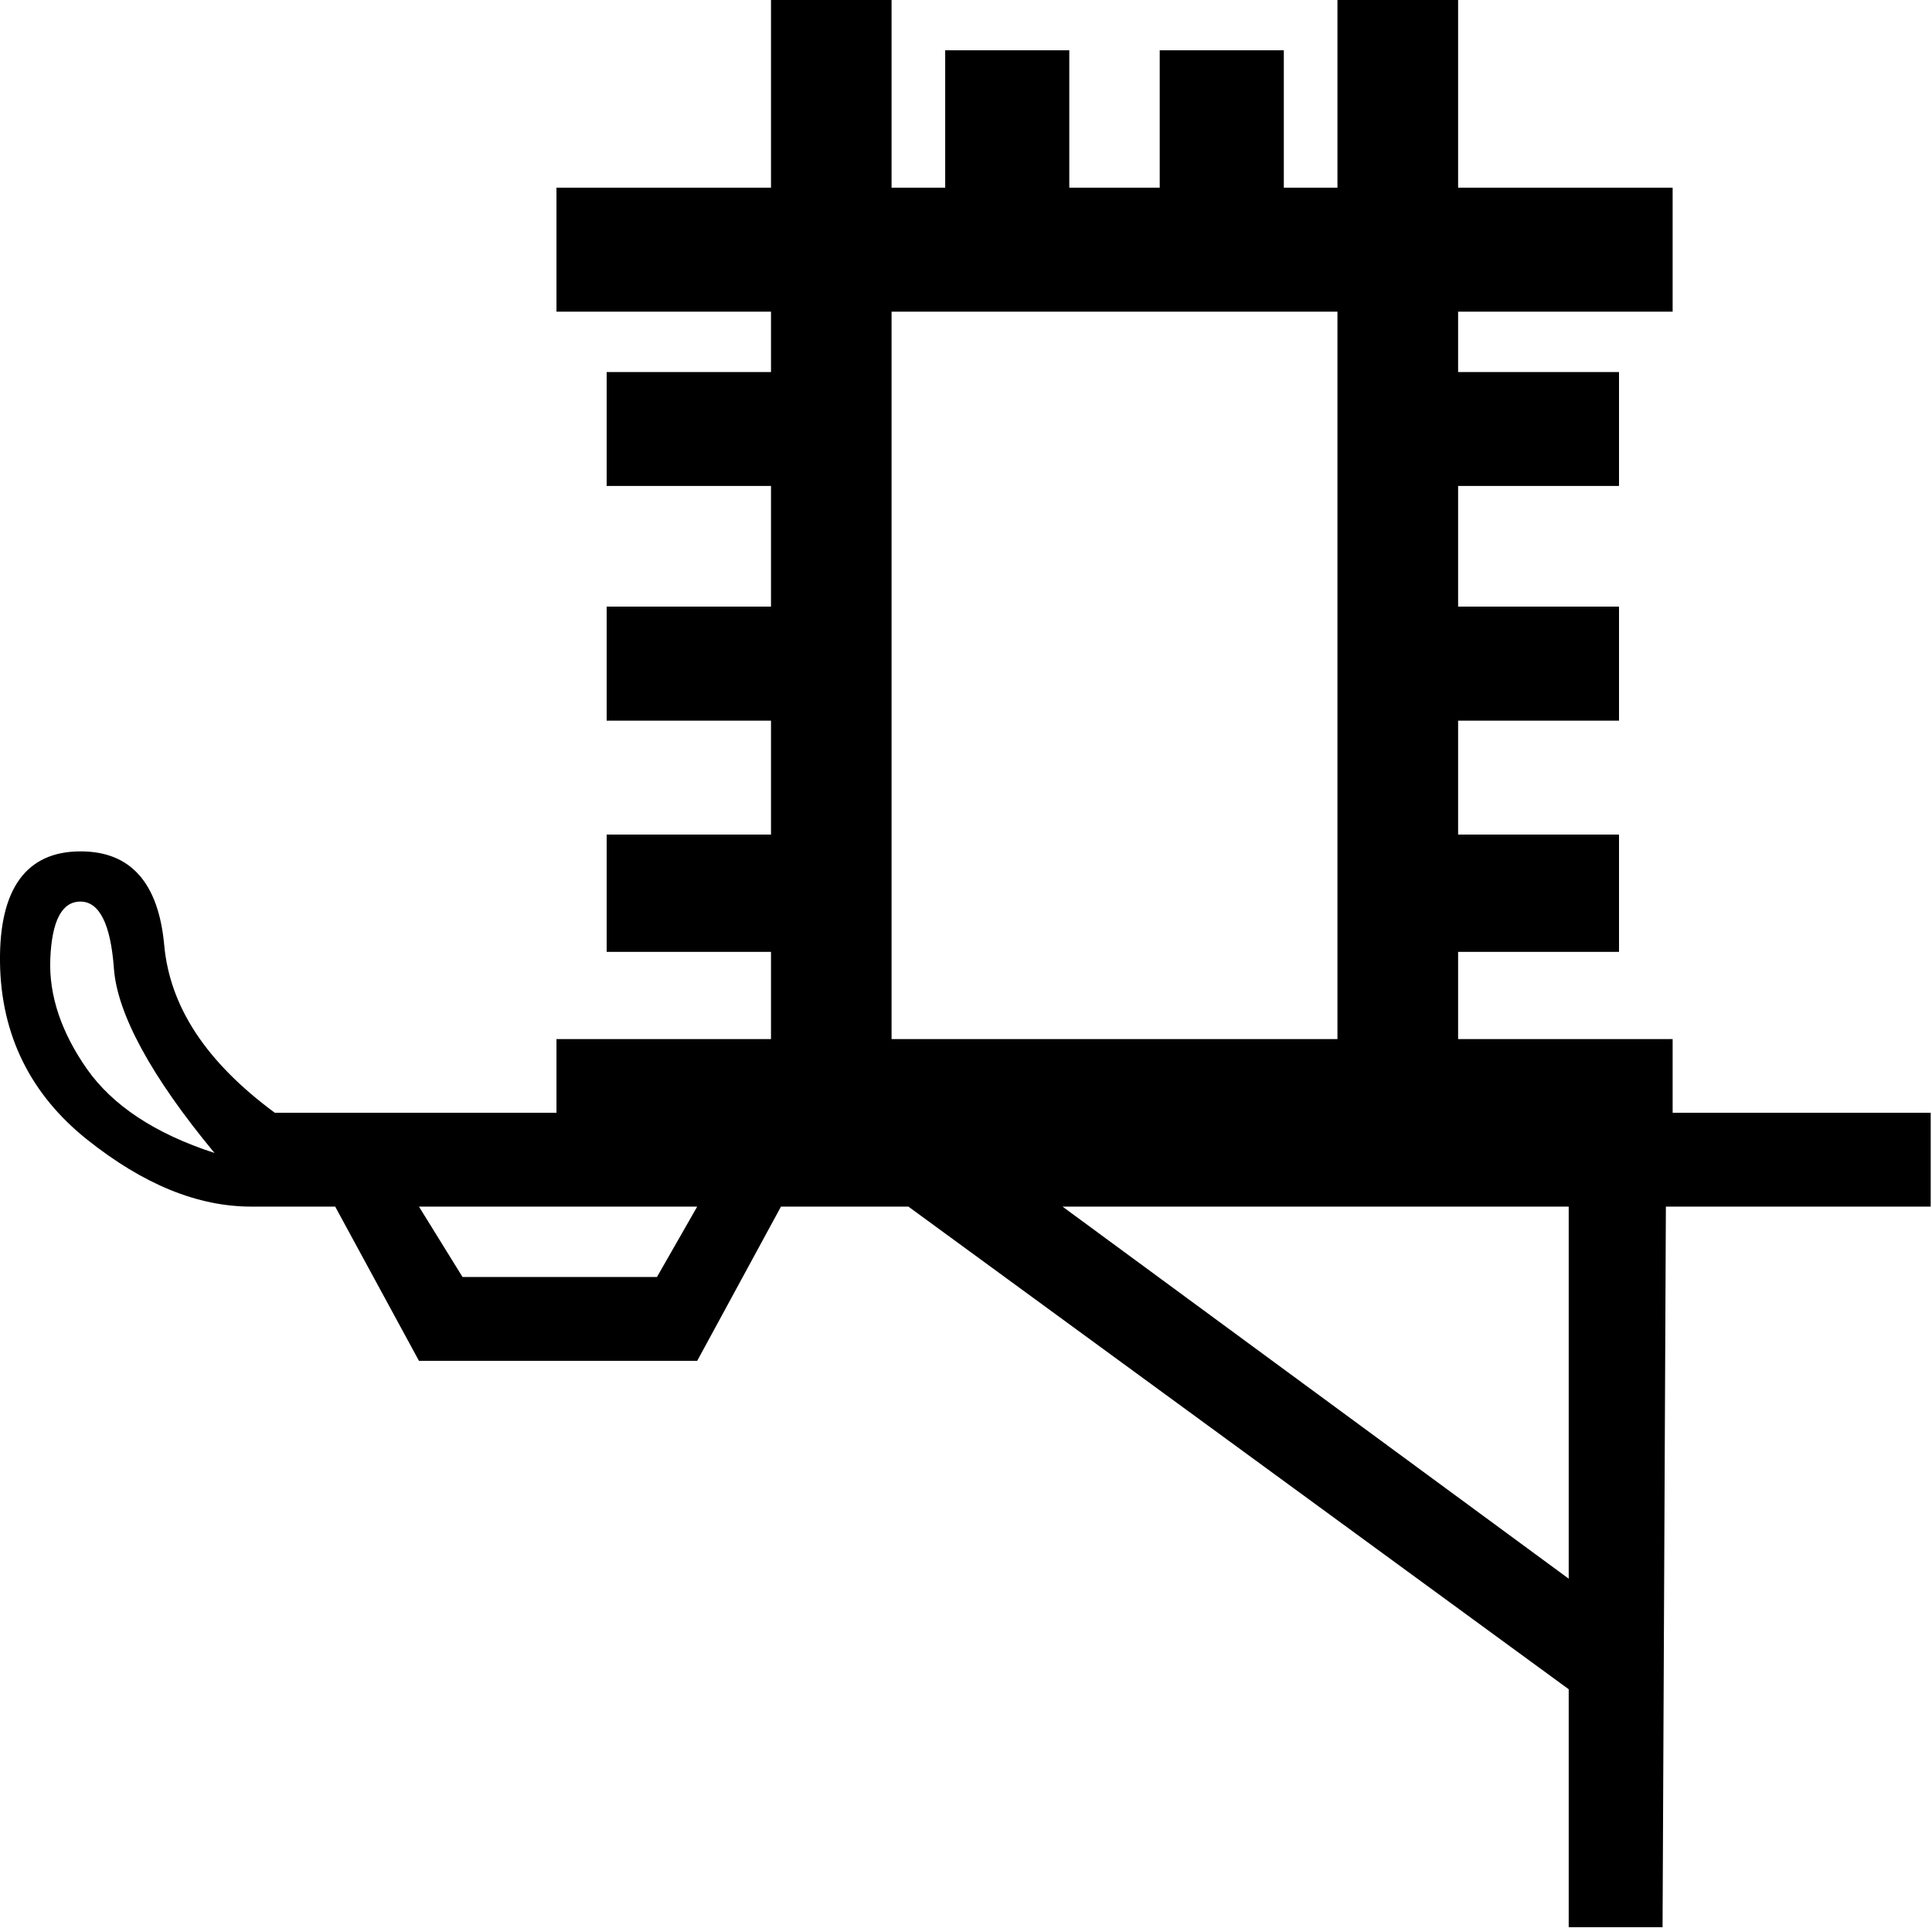 <?xml version="1.0" encoding="UTF-8" standalone="no"?>
<svg
   xmlns:dc="http://purl.org/dc/elements/1.1/"
   xmlns:cc="http://creativecommons.org/ns#"
   xmlns:rdf="http://www.w3.org/1999/02/22-rdf-syntax-ns#"
   xmlns:svg="http://www.w3.org/2000/svg"
   xmlns="http://www.w3.org/2000/svg"
   xmlns:sodipodi="http://sodipodi.sourceforge.net/DTD/sodipodi-0.dtd"
   xmlns:inkscape="http://www.inkscape.org/namespaces/inkscape"
   width="18.012"
   height="17.978"
   id="svg2383"
   sodipodi:version="0.32"
   inkscape:version="0.46"
   sodipodi:docname="O36E.svg"
   inkscape:output_extension="org.inkscape.output.svg.inkscape">
  <defs
     id="defs2388">
    <inkscape:perspective
       sodipodi:type="inkscape:persp3d"
       inkscape:vp_x="0 : 8.9887915 : 1"
       inkscape:vp_y="0 : 1000 : 0"
       inkscape:vp_z="18.011805 : 8.9887915 : 1"
       inkscape:persp3d-origin="9.0059023 : 5.9925276 : 1"
       id="perspective2392" />
  </defs>
  <sodipodi:namedview
     inkscape:window-height="708"
     inkscape:window-width="1024"
     inkscape:pageshadow="2"
     inkscape:pageopacity="0.0"
     guidetolerance="10.0"
     gridtolerance="10.0"
     objecttolerance="10.0"
     borderopacity="1.0"
     bordercolor="#666666"
     pagecolor="#ffffff"
     id="base"
     showgrid="false"
     inkscape:zoom="36.34341"
     inkscape:cx="9.0059023"
     inkscape:cy="12.178608"
     inkscape:window-x="-4"
     inkscape:window-y="-4"
     inkscape:current-layer="svg2383" />
  <path
     style="fill:#000000; stroke:none"
     d="M 7.188 0 L 7.188 1.75 L 5.188 1.75 L 5.188 2.906 L 7.188 2.906 L 7.188 3.469 L 5.656 3.469 L 5.656 4.531 L 7.188 4.531 L 7.188 5.656 L 5.656 5.656 L 5.656 6.719 L 7.188 6.719 L 7.188 7.781 L 5.656 7.781 L 5.656 8.875 L 7.188 8.875 L 7.188 9.688 L 5.188 9.688 L 5.188 10.375 L 2.562 10.375 C 1.924 9.904 1.584 9.39 1.531 8.812 C 1.478 8.235 1.221 7.937 0.75 7.938 C 0.248 7.938 -0.008 8.284 0 8.969 C 0.008 9.653 0.288 10.207 0.812 10.625 C 1.337 11.043 1.842 11.25 2.344 11.25 L 3.125 11.25 L 3.906 12.688 L 6.5 12.688 L 7.281 11.25 L 8.469 11.25 L 14.625 15.75 L 14.625 17.969 L 15.5 17.969 L 15.531 11.25 L 18 11.25 L 18 10.375 L 15.594 10.375 L 15.594 9.688 L 13.594 9.688 L 13.594 8.875 L 15.094 8.875 L 15.094 7.781 L 13.594 7.781 L 13.594 6.719 L 15.094 6.719 L 15.094 5.656 L 13.594 5.656 L 13.594 4.531 L 15.094 4.531 L 15.094 3.469 L 13.594 3.469 L 13.594 2.906 L 15.594 2.906 L 15.594 1.75 L 13.594 1.75 L 13.594 0 L 12.469 0 L 12.469 1.75 L 11.969 1.75 L 11.969 0.469 L 10.812 0.469 L 10.812 1.75 L 9.969 1.75 L 9.969 0.469 L 8.812 0.469 L 8.812 1.75 L 8.312 1.75 L 8.312 0 L 7.188 0 z M 8.312 2.906 L 12.469 2.906 L 12.469 9.688 L 8.312 9.688 L 8.312 2.906 z M 0.75 8.406 C 0.925 8.406 1.032 8.613 1.062 9.031 C 1.093 9.45 1.407 10.035 2 10.75 C 1.437 10.567 1.048 10.303 0.812 9.969 C 0.577 9.634 0.454 9.287 0.469 8.938 C 0.484 8.588 0.575 8.406 0.75 8.406 z M 3.906 11.25 L 6.5 11.25 L 6.125 11.906 L 4.312 11.906 L 3.906 11.25 z M 9.906 11.25 L 14.625 11.25 L 14.625 14.719 L 9.906 11.25 z "
     id="path2385" />
</svg>
